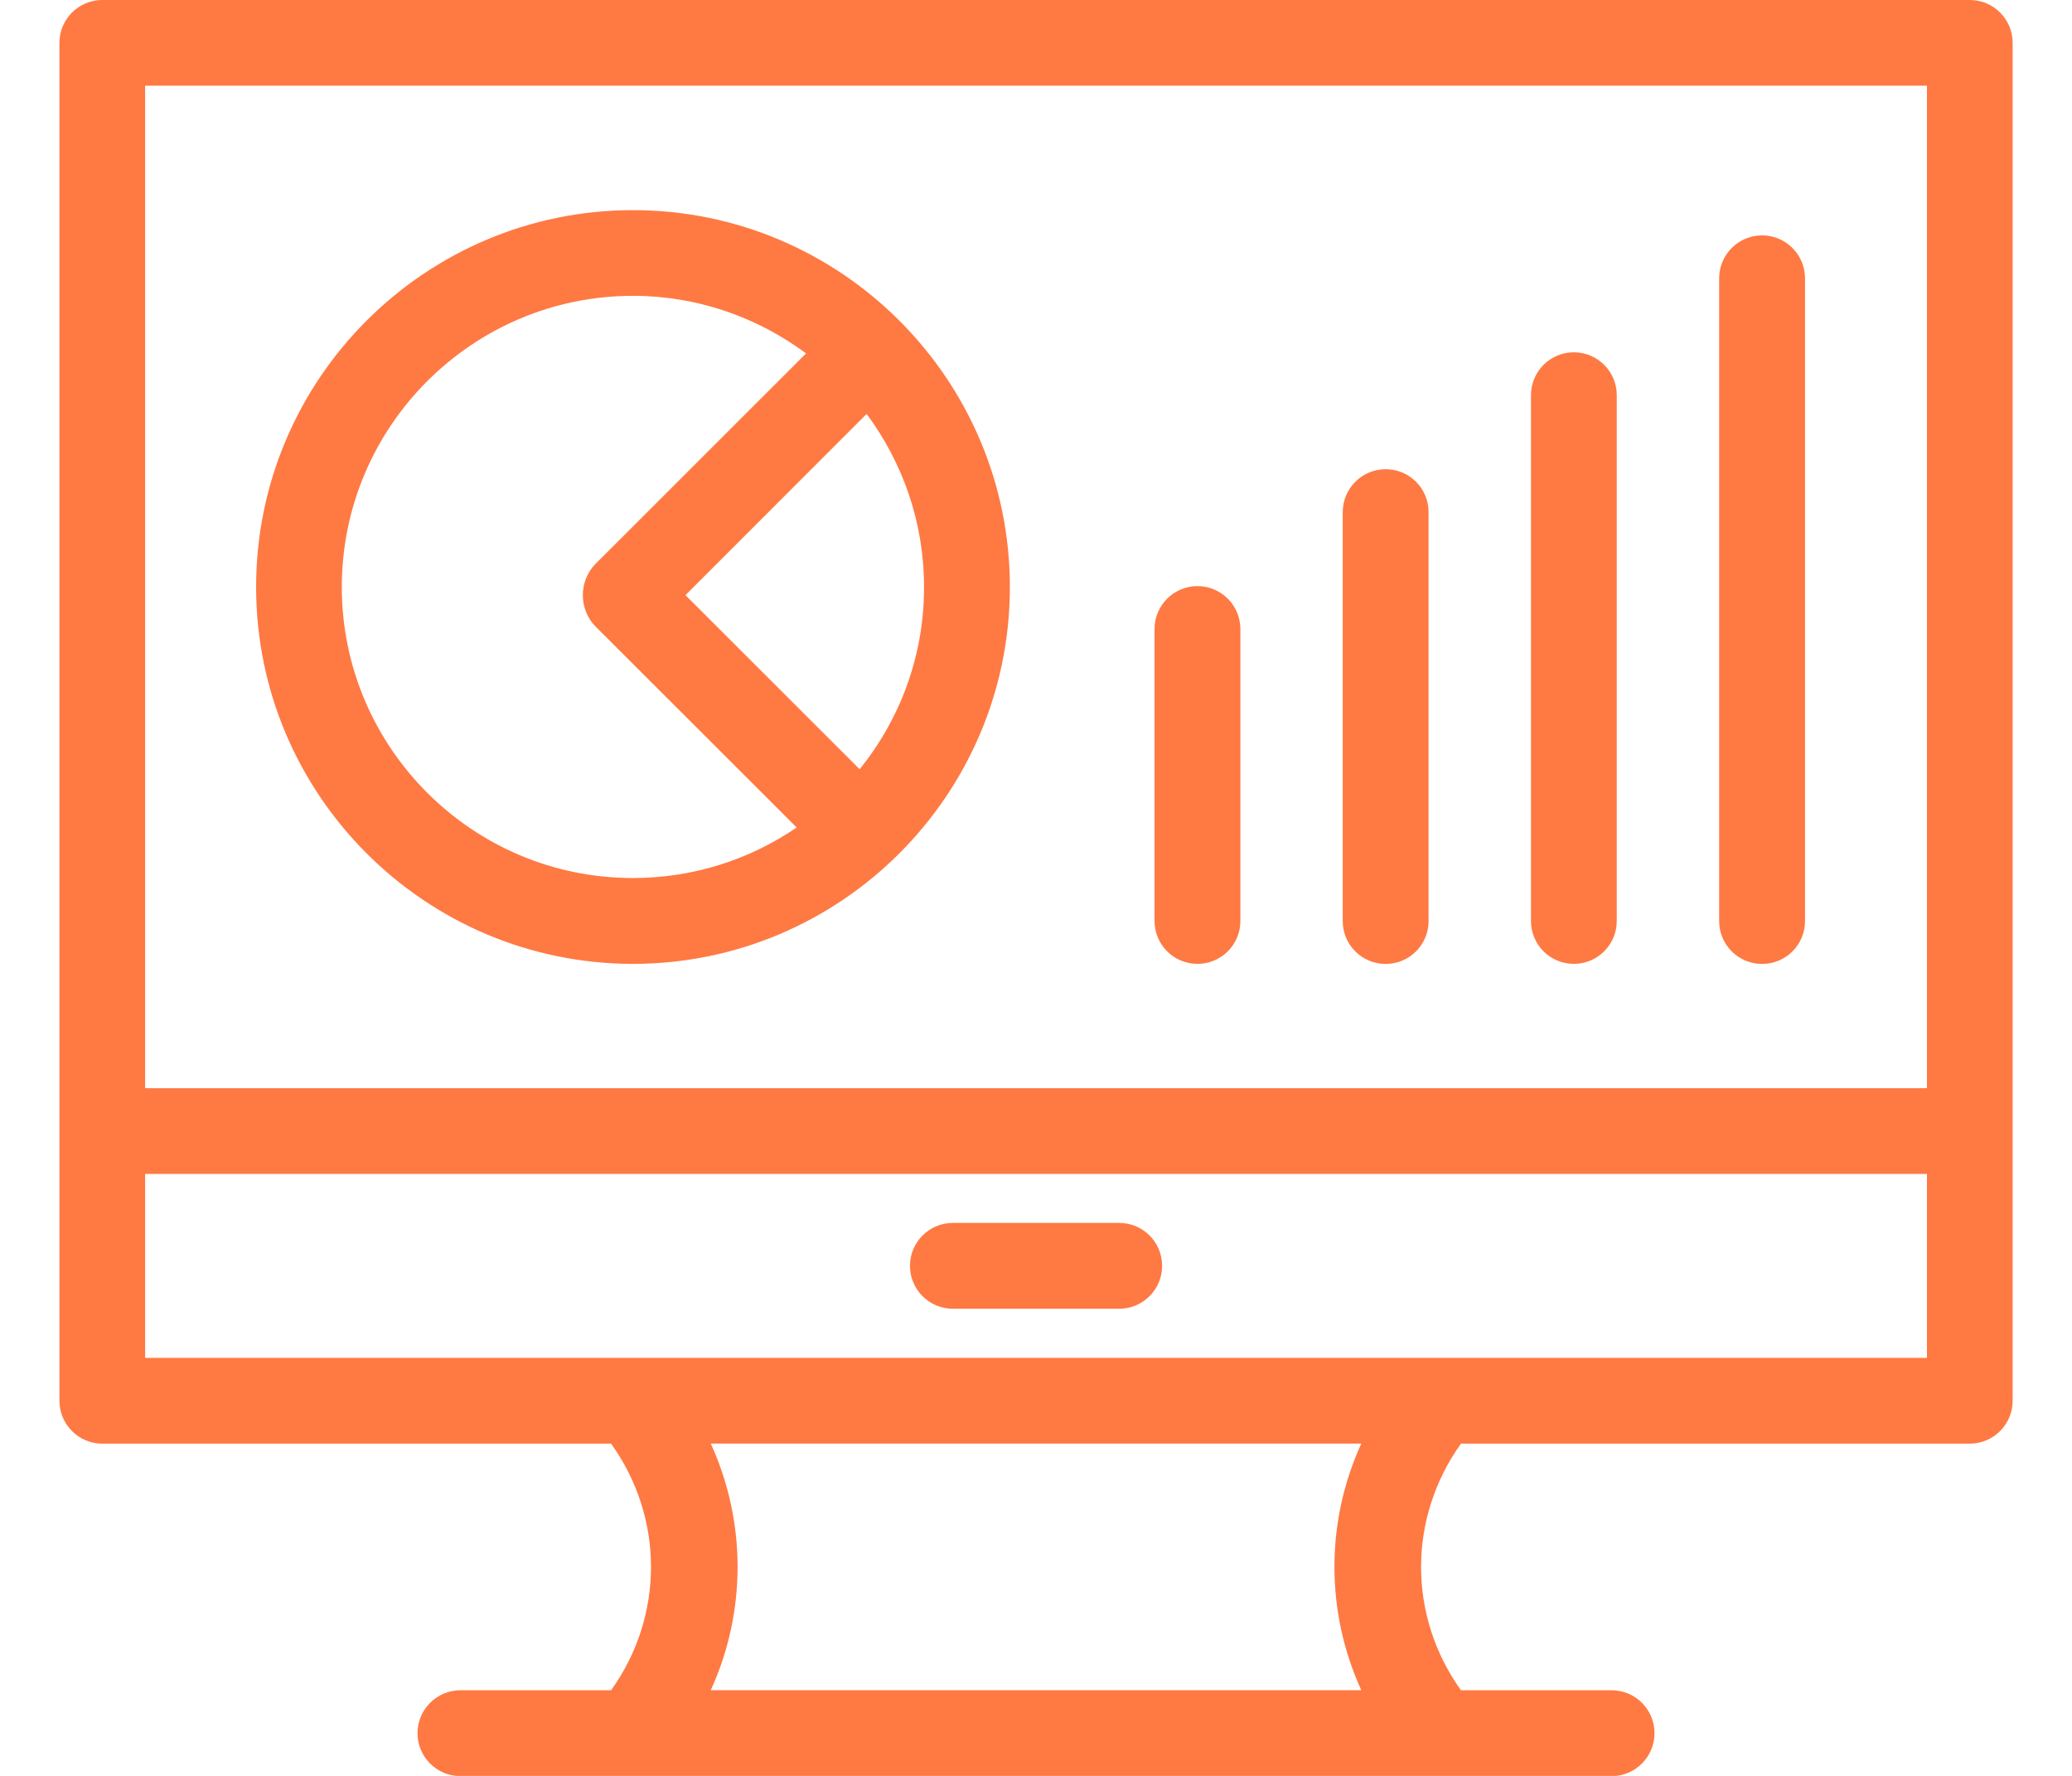 <svg width="28" height="24" viewBox="0 0 28 24" fill="none" xmlns="http://www.w3.org/2000/svg">
<path d="M26.619 0H1.383C1.062 0 0.803 0.259 0.803 0.58V18.93C0.803 19.25 1.062 19.51 1.383 19.51H8.258C8.977 20.513 8.977 21.84 8.258 22.843H6.222C5.903 22.843 5.642 23.102 5.642 23.423C5.642 23.742 5.901 24.003 6.222 24.003H21.778C22.098 24.003 22.358 23.744 22.358 23.423C22.358 23.102 22.099 22.843 21.778 22.843H19.743C19.024 21.84 19.024 20.514 19.743 19.51H26.618C26.938 19.51 27.198 19.251 27.198 18.93V0.58C27.198 0.259 26.939 0 26.619 0ZM1.961 1.158H26.04V14.706H1.961V1.158ZM18.396 22.842H9.605C10.088 21.783 10.088 20.568 9.605 19.509H18.396C17.912 20.568 17.912 21.783 18.396 22.842ZM26.04 18.351H1.961V15.865H26.04V18.351Z" fill="#FF7943"/>
<path d="M12.877 17.687H15.124C15.444 17.687 15.704 17.428 15.704 17.107C15.704 16.786 15.445 16.527 15.124 16.527H12.877C12.557 16.527 12.297 16.786 12.297 17.107C12.297 17.428 12.557 17.687 12.877 17.687Z" fill="#FF7943"/>
<path d="M8.554 2.84C5.746 2.84 3.461 5.123 3.461 7.933C3.461 10.743 5.746 13.026 8.554 13.026C11.362 13.026 13.647 10.741 13.647 7.933C13.647 5.125 11.362 2.84 8.554 2.84ZM4.619 7.933C4.619 5.764 6.383 3.998 8.554 3.998C9.43 3.998 10.237 4.29 10.893 4.776L8.046 7.622C7.937 7.731 7.876 7.889 7.876 8.043C7.876 8.197 7.937 8.356 8.046 8.465L10.766 11.183C10.135 11.614 9.373 11.866 8.554 11.866C6.385 11.868 4.619 10.102 4.619 7.933ZM11.617 10.396L9.263 8.043L11.711 5.594C12.197 6.249 12.487 7.056 12.487 7.932C12.489 8.865 12.161 9.721 11.617 10.396Z" fill="#FF7943"/>
<path d="M21.268 4.761C20.949 4.761 20.689 5.02 20.689 5.341V12.446C20.689 12.767 20.947 13.026 21.268 13.026C21.589 13.026 21.848 12.767 21.848 12.446V5.341C21.848 5.02 21.588 4.761 21.268 4.761Z" fill="#FF7943"/>
<path d="M18.725 6.341C18.406 6.341 18.145 6.6 18.145 6.921V12.448C18.145 12.768 18.404 13.027 18.725 13.027C19.045 13.027 19.305 12.768 19.305 12.448V6.921C19.305 6.6 19.046 6.341 18.725 6.341Z" fill="#FF7943"/>
<path d="M16.182 7.921C15.863 7.921 15.602 8.18 15.602 8.5V12.446C15.602 12.767 15.861 13.026 16.182 13.026C16.502 13.026 16.762 12.767 16.762 12.446V8.5C16.761 8.181 16.502 7.921 16.182 7.921Z" fill="#FF7943"/>
<path d="M23.812 3.181C23.493 3.181 23.232 3.44 23.232 3.761V12.448C23.232 12.768 23.491 13.027 23.812 13.027C24.133 13.027 24.392 12.768 24.392 12.448V3.76C24.391 3.44 24.132 3.181 23.812 3.181Z" fill="#FF7943"/>
</svg>
